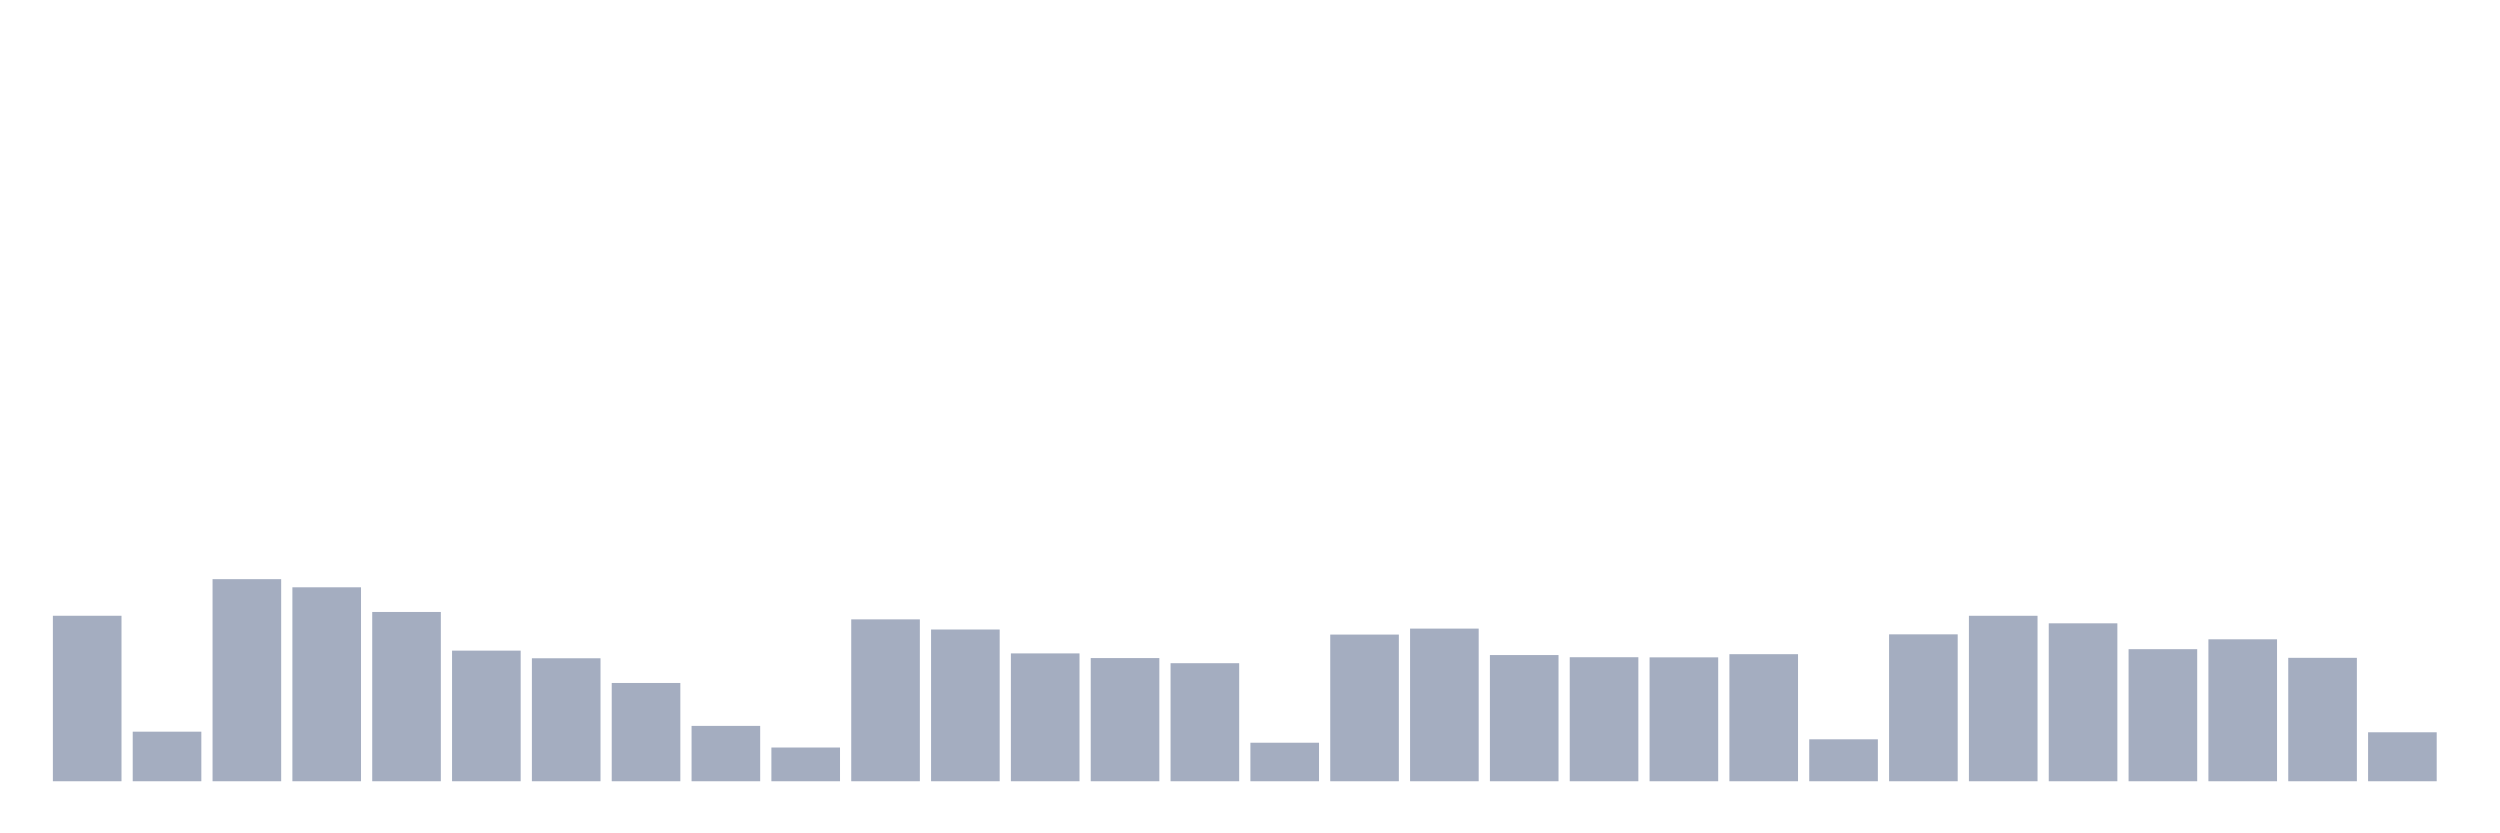 <svg xmlns="http://www.w3.org/2000/svg" viewBox="0 0 480 160"><g transform="translate(10,10)"><rect class="bar" x="0.153" width="13.175" y="108.225" height="31.775" fill="rgb(164,173,192)"></rect><rect class="bar" x="15.482" width="13.175" y="130.481" height="9.519" fill="rgb(164,173,192)"></rect><rect class="bar" x="30.81" width="13.175" y="101.198" height="38.802" fill="rgb(164,173,192)"></rect><rect class="bar" x="46.138" width="13.175" y="102.761" height="37.239" fill="rgb(164,173,192)"></rect><rect class="bar" x="61.466" width="13.175" y="107.498" height="32.502" fill="rgb(164,173,192)"></rect><rect class="bar" x="76.794" width="13.175" y="114.921" height="25.079" fill="rgb(164,173,192)"></rect><rect class="bar" x="92.123" width="13.175" y="116.388" height="23.612" fill="rgb(164,173,192)"></rect><rect class="bar" x="107.451" width="13.175" y="121.131" height="18.869" fill="rgb(164,173,192)"></rect><rect class="bar" x="122.779" width="13.175" y="129.372" height="10.628" fill="rgb(164,173,192)"></rect><rect class="bar" x="138.107" width="13.175" y="133.524" height="6.476" fill="rgb(164,173,192)"></rect><rect class="bar" x="153.436" width="13.175" y="108.919" height="31.081" fill="rgb(164,173,192)"></rect><rect class="bar" x="168.764" width="13.175" y="110.866" height="29.134" fill="rgb(164,173,192)"></rect><rect class="bar" x="184.092" width="13.175" y="115.453" height="24.547" fill="rgb(164,173,192)"></rect><rect class="bar" x="199.42" width="13.175" y="116.349" height="23.651" fill="rgb(164,173,192)"></rect><rect class="bar" x="214.748" width="13.175" y="117.335" height="22.665" fill="rgb(164,173,192)"></rect><rect class="bar" x="230.077" width="13.175" y="132.603" height="7.397" fill="rgb(164,173,192)"></rect><rect class="bar" x="245.405" width="13.175" y="111.839" height="28.161" fill="rgb(164,173,192)"></rect><rect class="bar" x="260.733" width="13.175" y="110.691" height="29.309" fill="rgb(164,173,192)"></rect><rect class="bar" x="276.061" width="13.175" y="115.771" height="24.229" fill="rgb(164,173,192)"></rect><rect class="bar" x="291.39" width="13.175" y="116.187" height="23.813" fill="rgb(164,173,192)"></rect><rect class="bar" x="306.718" width="13.175" y="116.212" height="23.788" fill="rgb(164,173,192)"></rect><rect class="bar" x="322.046" width="13.175" y="115.603" height="24.397" fill="rgb(164,173,192)"></rect><rect class="bar" x="337.374" width="13.175" y="131.948" height="8.052" fill="rgb(164,173,192)"></rect><rect class="bar" x="352.702" width="13.175" y="111.794" height="28.206" fill="rgb(164,173,192)"></rect><rect class="bar" x="368.031" width="13.175" y="108.231" height="31.769" fill="rgb(164,173,192)"></rect><rect class="bar" x="383.359" width="13.175" y="109.678" height="30.322" fill="rgb(164,173,192)"></rect><rect class="bar" x="398.687" width="13.175" y="114.642" height="25.358" fill="rgb(164,173,192)"></rect><rect class="bar" x="414.015" width="13.175" y="112.747" height="27.253" fill="rgb(164,173,192)"></rect><rect class="bar" x="429.344" width="13.175" y="116.303" height="23.697" fill="rgb(164,173,192)"></rect><rect class="bar" x="444.672" width="13.175" y="130.598" height="9.402" fill="rgb(164,173,192)"></rect></g></svg>